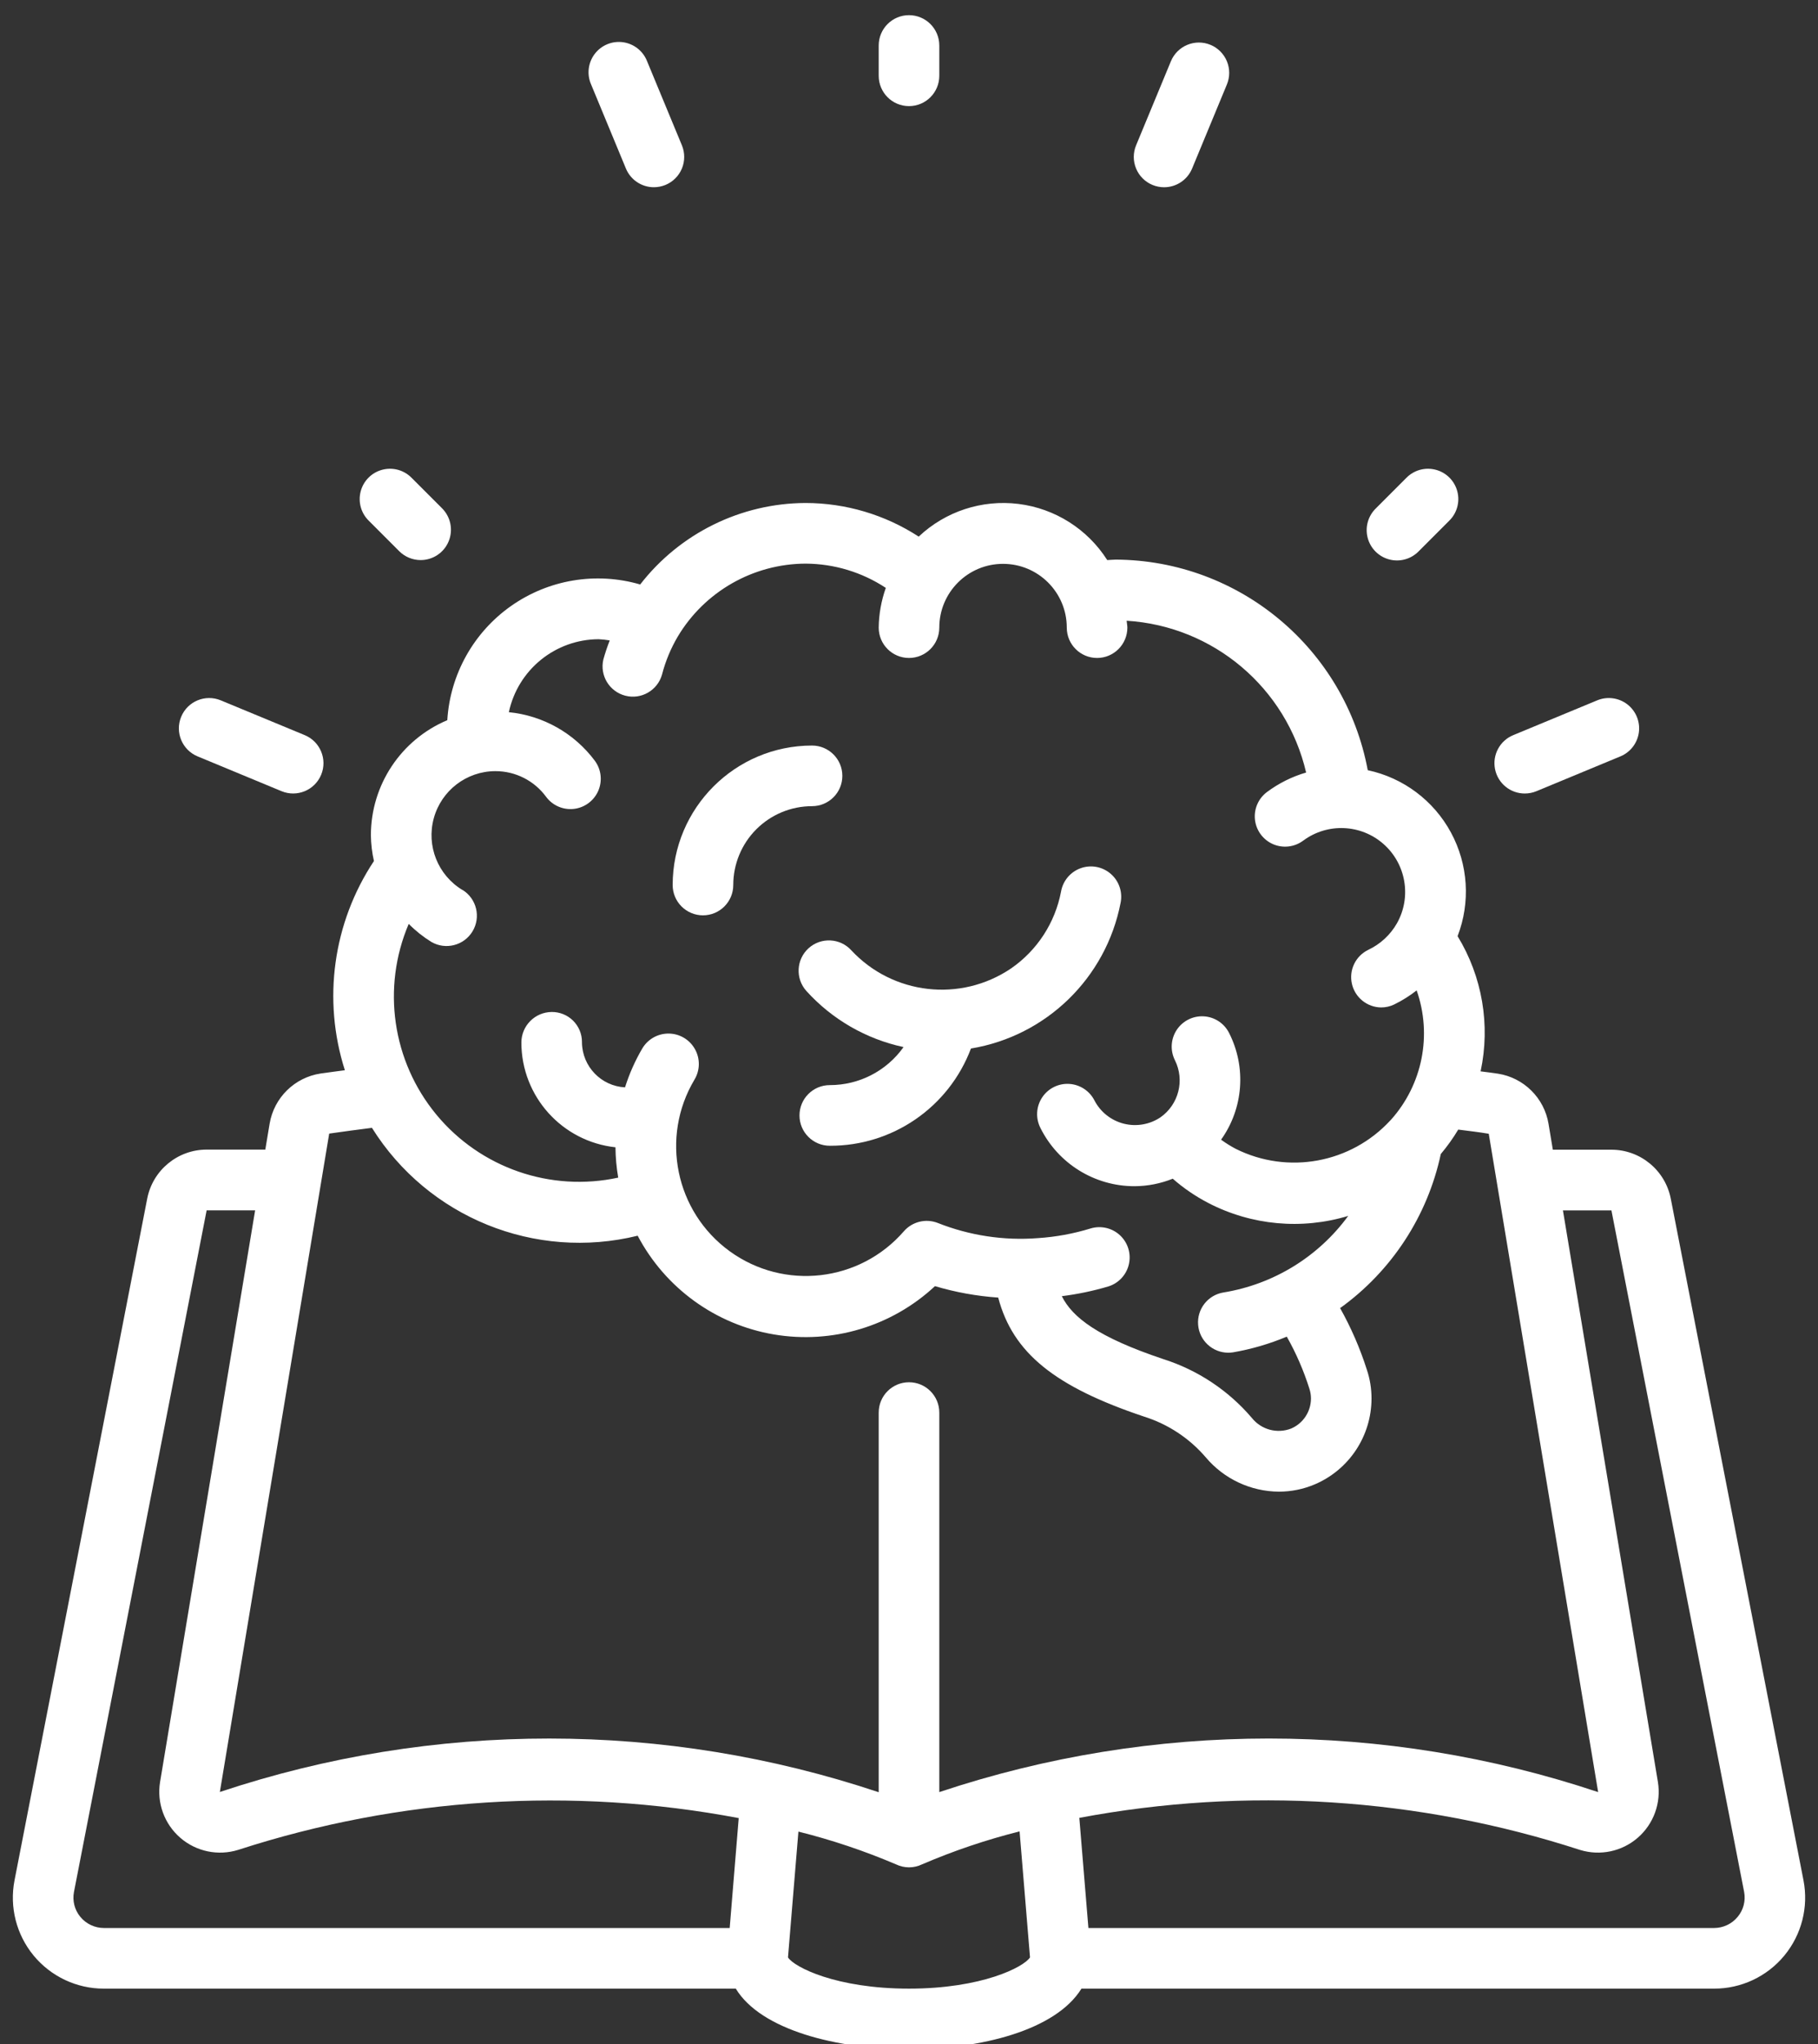 <svg width="89" height="100" viewBox="0 0 89 100" fill="none" xmlns="http://www.w3.org/2000/svg">
<rect x="0" y="0" width="89" height="100" fill="#333333" stroke="none"/>
<g clip-path="url(#clip0)">
<path d="M81.795 58.655C81.527 57.258 80.306 56.248 78.884 56.248H76.019L75.809 54.985C75.599 53.718 74.6 52.727 73.33 52.528C73.048 52.483 72.763 52.453 72.483 52.415C72.969 50.147 72.565 47.779 71.356 45.801C71.995 44.143 71.876 42.288 71.029 40.726C70.183 39.164 68.695 38.051 66.958 37.681C65.847 31.736 60.675 27.414 54.627 27.378C54.478 27.378 54.346 27.397 54.205 27.401C53.239 25.884 51.646 24.876 49.86 24.654C48.075 24.432 46.283 25.018 44.975 26.253C43.326 25.182 41.402 24.61 39.436 24.608C36.268 24.621 33.282 26.092 31.34 28.595C29.184 27.967 26.859 28.353 25.022 29.645C23.185 30.936 22.035 32.993 21.897 35.235C19.632 36.187 18.159 38.403 18.157 40.86C18.162 41.285 18.212 41.71 18.306 42.125C16.303 45.144 15.78 48.909 16.883 52.36C16.486 52.415 16.079 52.464 15.697 52.52C14.42 52.713 13.413 53.704 13.199 54.977L12.988 56.243H10.116C8.697 56.244 7.476 57.251 7.206 58.645L0.711 91.993C0.457 93.299 0.801 94.65 1.648 95.676C2.496 96.701 3.757 97.294 5.088 97.292H36.021C37.249 99.318 40.981 100.258 44.5 100.258C47.981 100.258 51.678 99.34 52.942 97.292H83.912C85.242 97.294 86.504 96.702 87.351 95.676C88.198 94.651 88.543 93.3 88.29 91.995L81.795 58.655ZM22.643 43.544C21.439 42.82 20.864 41.383 21.237 40.028C21.61 38.673 22.84 37.732 24.245 37.727C25.229 37.724 26.154 38.191 26.736 38.985C27.052 39.41 27.57 39.635 28.097 39.574C28.623 39.513 29.077 39.176 29.288 38.69C29.498 38.204 29.434 37.642 29.118 37.217C28.111 35.87 26.584 35.009 24.911 34.843C25.353 32.766 27.185 31.279 29.309 31.273C29.49 31.282 29.671 31.302 29.849 31.332C29.73 31.636 29.626 31.946 29.538 32.261C29.353 33.046 29.83 33.835 30.611 34.036C31.392 34.238 32.191 33.779 32.409 33.002C32.578 32.35 32.837 31.725 33.179 31.145C34.495 28.941 36.869 27.586 39.436 27.575C40.833 27.581 42.198 27.993 43.365 28.762C43.143 29.386 43.025 30.043 43.017 30.706C43.017 31.525 43.681 32.19 44.5 32.19C45.319 32.19 45.983 31.525 45.983 30.706C45.983 28.983 47.38 27.586 49.103 27.586C50.827 27.586 52.224 28.983 52.224 30.706C52.224 31.525 52.888 32.19 53.707 32.19C54.526 32.19 55.19 31.525 55.19 30.706C55.19 30.592 55.162 30.484 55.156 30.369C59.404 30.631 62.975 33.651 63.941 37.795C63.249 37.996 62.599 38.321 62.021 38.752C61.597 39.07 61.375 39.59 61.438 40.116C61.502 40.642 61.841 41.094 62.328 41.303C62.816 41.511 63.377 41.443 63.801 41.125C64.987 40.248 66.624 40.318 67.73 41.293C68.836 42.269 69.11 43.885 68.388 45.17C68.065 45.738 67.574 46.192 66.983 46.47C66.363 46.77 66.031 47.457 66.182 48.129C66.333 48.801 66.926 49.281 67.615 49.288C67.832 49.288 68.047 49.24 68.244 49.147C68.637 48.956 69.008 48.724 69.352 48.454C70.118 50.634 69.638 53.059 68.097 54.781L68.061 54.818C66.129 56.911 63.046 57.477 60.496 56.206C60.246 56.074 60.007 55.925 59.778 55.758C60.871 54.227 61.022 52.215 60.17 50.537C59.931 50.063 59.459 49.753 58.929 49.723C58.4 49.693 57.895 49.947 57.604 50.39C57.313 50.834 57.281 51.398 57.519 51.872C58.007 52.852 57.703 54.042 56.804 54.668C56.277 55.019 55.625 55.13 55.011 54.974C54.396 54.817 53.877 54.407 53.583 53.846C53.345 53.372 52.873 53.061 52.344 53.029C51.815 52.997 51.309 53.25 51.017 53.693C50.725 54.135 50.692 54.7 50.929 55.174C51.799 56.93 53.591 58.039 55.551 58.034C56.189 58.029 56.82 57.905 57.412 57.667C57.942 58.131 58.526 58.529 59.151 58.854C61.265 59.95 63.723 60.177 66.002 59.487C64.537 61.489 62.343 62.834 59.894 63.233C59.132 63.357 58.593 64.044 58.654 64.814C58.714 65.583 59.355 66.177 60.127 66.18C60.206 66.18 60.285 66.174 60.363 66.162C61.266 66.006 62.149 65.748 62.994 65.394C63.451 66.202 63.822 67.055 64.101 67.941C64.152 68.095 64.178 68.257 64.178 68.42C64.177 69.061 63.795 69.64 63.205 69.891C62.523 70.155 61.748 69.947 61.29 69.377C60.141 68.028 58.637 67.028 56.948 66.492C53.743 65.418 52.505 64.458 51.98 63.414C52.75 63.318 53.511 63.159 54.254 62.939C54.761 62.783 55.146 62.369 55.264 61.852C55.383 61.336 55.217 60.795 54.828 60.434C54.44 60.073 53.889 59.947 53.382 60.103C52.55 60.358 51.691 60.516 50.822 60.573C49.148 60.704 47.467 60.45 45.906 59.831C45.32 59.603 44.654 59.769 44.243 60.245C42.084 62.726 38.387 63.148 35.724 61.217C33.062 59.286 32.313 55.642 33.999 52.818C34.273 52.362 34.282 51.795 34.023 51.331C33.765 50.866 33.279 50.574 32.747 50.566C32.216 50.557 31.72 50.833 31.447 51.289C31.093 51.891 30.808 52.532 30.598 53.198C29.43 53.136 28.509 52.181 28.49 51.012V50.974C28.49 50.583 28.332 50.208 28.054 49.933C27.775 49.658 27.398 49.506 27.007 49.51C26.184 49.519 25.522 50.189 25.524 51.012C25.53 53.642 27.514 55.847 30.13 56.13C30.135 56.628 30.18 57.124 30.265 57.614C26.953 58.331 23.517 57.14 21.359 54.528C19.201 51.915 18.68 48.317 20.009 45.2C20.34 45.536 20.711 45.831 21.112 46.08C21.813 46.49 22.713 46.261 23.133 45.565C23.552 44.869 23.334 43.966 22.643 43.538V43.544ZM16.116 55.46C16.8 55.359 17.506 55.27 18.208 55.178C20.951 59.561 26.196 61.689 31.217 60.456C32.566 63.016 35.031 64.802 37.885 65.286C40.738 65.769 43.654 64.896 45.771 62.923C46.779 63.223 47.818 63.411 48.867 63.483C49.583 66.201 51.654 67.847 56.005 69.305C57.178 69.673 58.224 70.362 59.025 71.295C59.915 72.353 61.225 72.969 62.608 72.978C63.214 72.978 63.812 72.856 64.369 72.619C66.051 71.901 67.141 70.249 67.142 68.42C67.143 67.943 67.067 67.469 66.916 67.017C66.583 65.969 66.143 64.957 65.605 63.998C68.127 62.185 69.884 59.498 70.534 56.46C70.85 56.084 71.136 55.685 71.388 55.264C71.885 55.328 72.382 55.384 72.882 55.468L78.237 87.677C67.77 84.181 56.45 84.181 45.983 87.677V69.108C45.983 68.289 45.319 67.625 44.5 67.625C43.681 67.625 43.017 68.289 43.017 69.108V87.683C32.551 84.184 21.232 84.18 10.763 87.671L16.116 55.46ZM3.932 93.779C3.652 93.441 3.538 92.994 3.621 92.563L10.116 59.214H12.49L7.835 87.189C7.671 88.207 8.046 89.237 8.826 89.912C9.606 90.587 10.679 90.81 11.664 90.502C19.571 87.94 27.996 87.406 36.164 88.948L35.722 94.325H5.088C4.64 94.325 4.216 94.125 3.932 93.779ZM44.5 97.292C40.927 97.292 38.877 96.235 38.576 95.765L39.086 89.609C40.717 90.016 42.313 90.551 43.859 91.21C44.059 91.306 44.278 91.357 44.5 91.358C44.722 91.358 44.942 91.307 45.142 91.21C46.688 90.547 48.283 90.008 49.914 89.599L50.424 95.764C50.123 96.235 48.073 97.292 44.5 97.292ZM85.068 93.779C84.784 94.125 84.36 94.325 83.912 94.325H53.283L52.838 88.937C61.01 87.399 69.439 87.938 77.348 90.505C78.332 90.809 79.404 90.583 80.18 89.907C80.957 89.23 81.329 88.201 81.163 87.184L76.513 59.216H78.887L85.384 92.561C85.466 92.994 85.35 93.441 85.068 93.779Z" fill="white"/>
<path d="M39.584 46.391C38.977 46.941 38.93 47.878 39.479 48.486C40.737 49.875 42.4 50.834 44.233 51.227C43.403 52.396 42.057 53.09 40.623 53.088C39.803 53.088 39.139 53.752 39.139 54.572C39.139 55.391 39.803 56.055 40.623 56.055C43.693 56.067 46.449 54.171 47.533 51.298C51.222 50.687 54.142 47.848 54.857 44.178C54.967 43.653 54.786 43.109 54.382 42.756C53.978 42.403 53.415 42.295 52.91 42.474C52.404 42.654 52.035 43.092 51.943 43.62C51.653 45.15 50.77 46.504 49.487 47.386C47.019 49.048 43.709 48.671 41.679 46.496C41.129 45.889 40.192 45.842 39.584 46.391Z" fill="white"/>
<path d="M34.413 44.782C35.233 44.782 35.897 44.117 35.897 43.298C35.897 42.275 36.303 41.294 37.026 40.571C37.749 39.848 38.73 39.441 39.753 39.441C40.572 39.441 41.237 38.777 41.237 37.958C41.237 37.139 40.572 36.475 39.753 36.475C35.987 36.479 32.934 39.532 32.93 43.298C32.93 43.692 33.086 44.069 33.364 44.347C33.643 44.625 34.02 44.782 34.413 44.782Z" fill="white"/>
<path d="M45.983 3.708V2.225C45.983 1.406 45.319 0.742 44.5 0.742C43.681 0.742 43.017 1.406 43.017 2.225V3.708C43.017 4.528 43.681 5.192 44.5 5.192C45.319 5.192 45.983 4.528 45.983 3.708Z" fill="white"/>
<path d="M68.841 23.386L67.358 24.869C66.973 25.242 66.818 25.793 66.954 26.312C67.089 26.831 67.494 27.235 68.013 27.371C68.532 27.507 69.083 27.352 69.456 26.967L70.939 25.483C71.325 25.111 71.479 24.559 71.343 24.041C71.208 23.522 70.803 23.117 70.284 22.982C69.765 22.846 69.214 23 68.841 23.386Z" fill="white"/>
<path d="M20.593 27.401C21.193 27.401 21.734 27.04 21.963 26.486C22.193 25.931 22.066 25.294 21.642 24.869L20.159 23.386C19.786 23 19.235 22.846 18.716 22.982C18.197 23.117 17.792 23.522 17.657 24.041C17.521 24.559 17.675 25.111 18.061 25.483L19.544 26.967C19.823 27.245 20.2 27.401 20.593 27.401Z" fill="white"/>
<path d="M32.012 9.16C32.207 9.159 32.4 9.121 32.58 9.047C32.944 8.896 33.232 8.607 33.383 8.244C33.533 7.88 33.533 7.472 33.382 7.108L31.678 2.996C31.483 2.496 31.032 2.14 30.5 2.066C29.967 1.992 29.436 2.212 29.112 2.641C28.788 3.07 28.722 3.641 28.938 4.133L30.641 8.244C30.871 8.799 31.412 9.16 32.012 9.16Z" fill="white"/>
<path d="M59.259 2.194C58.503 1.881 57.636 2.24 57.322 2.996L55.618 7.108C55.466 7.472 55.466 7.881 55.617 8.245C55.767 8.609 56.056 8.898 56.42 9.048C56.6 9.122 56.793 9.161 56.988 9.161C57.588 9.161 58.129 8.8 58.359 8.246L60.062 4.134C60.213 3.77 60.213 3.362 60.063 2.998C59.912 2.634 59.623 2.344 59.259 2.194Z" fill="white"/>
<path d="M74.649 38.822C74.844 38.821 75.037 38.783 75.217 38.708L79.327 37.005C79.817 36.802 80.161 36.353 80.231 35.828C80.3 35.303 80.084 34.78 79.663 34.457C79.243 34.135 78.682 34.061 78.192 34.263L74.081 35.966C73.424 36.236 73.051 36.932 73.189 37.628C73.328 38.324 73.939 38.824 74.649 38.822Z" fill="white"/>
<path d="M13.783 38.708C14.54 39.021 15.408 38.662 15.722 37.905C16.036 37.148 15.676 36.28 14.919 35.966L10.808 34.264C10.051 33.95 9.183 34.31 8.87 35.067C8.556 35.824 8.916 36.691 9.673 37.005L13.783 38.708Z" fill="white"/>
</g>
<defs>
<clipPath id="clip0">
<rect width="89" height="100" fill="white"/>
</clipPath>
</defs>
</svg>
